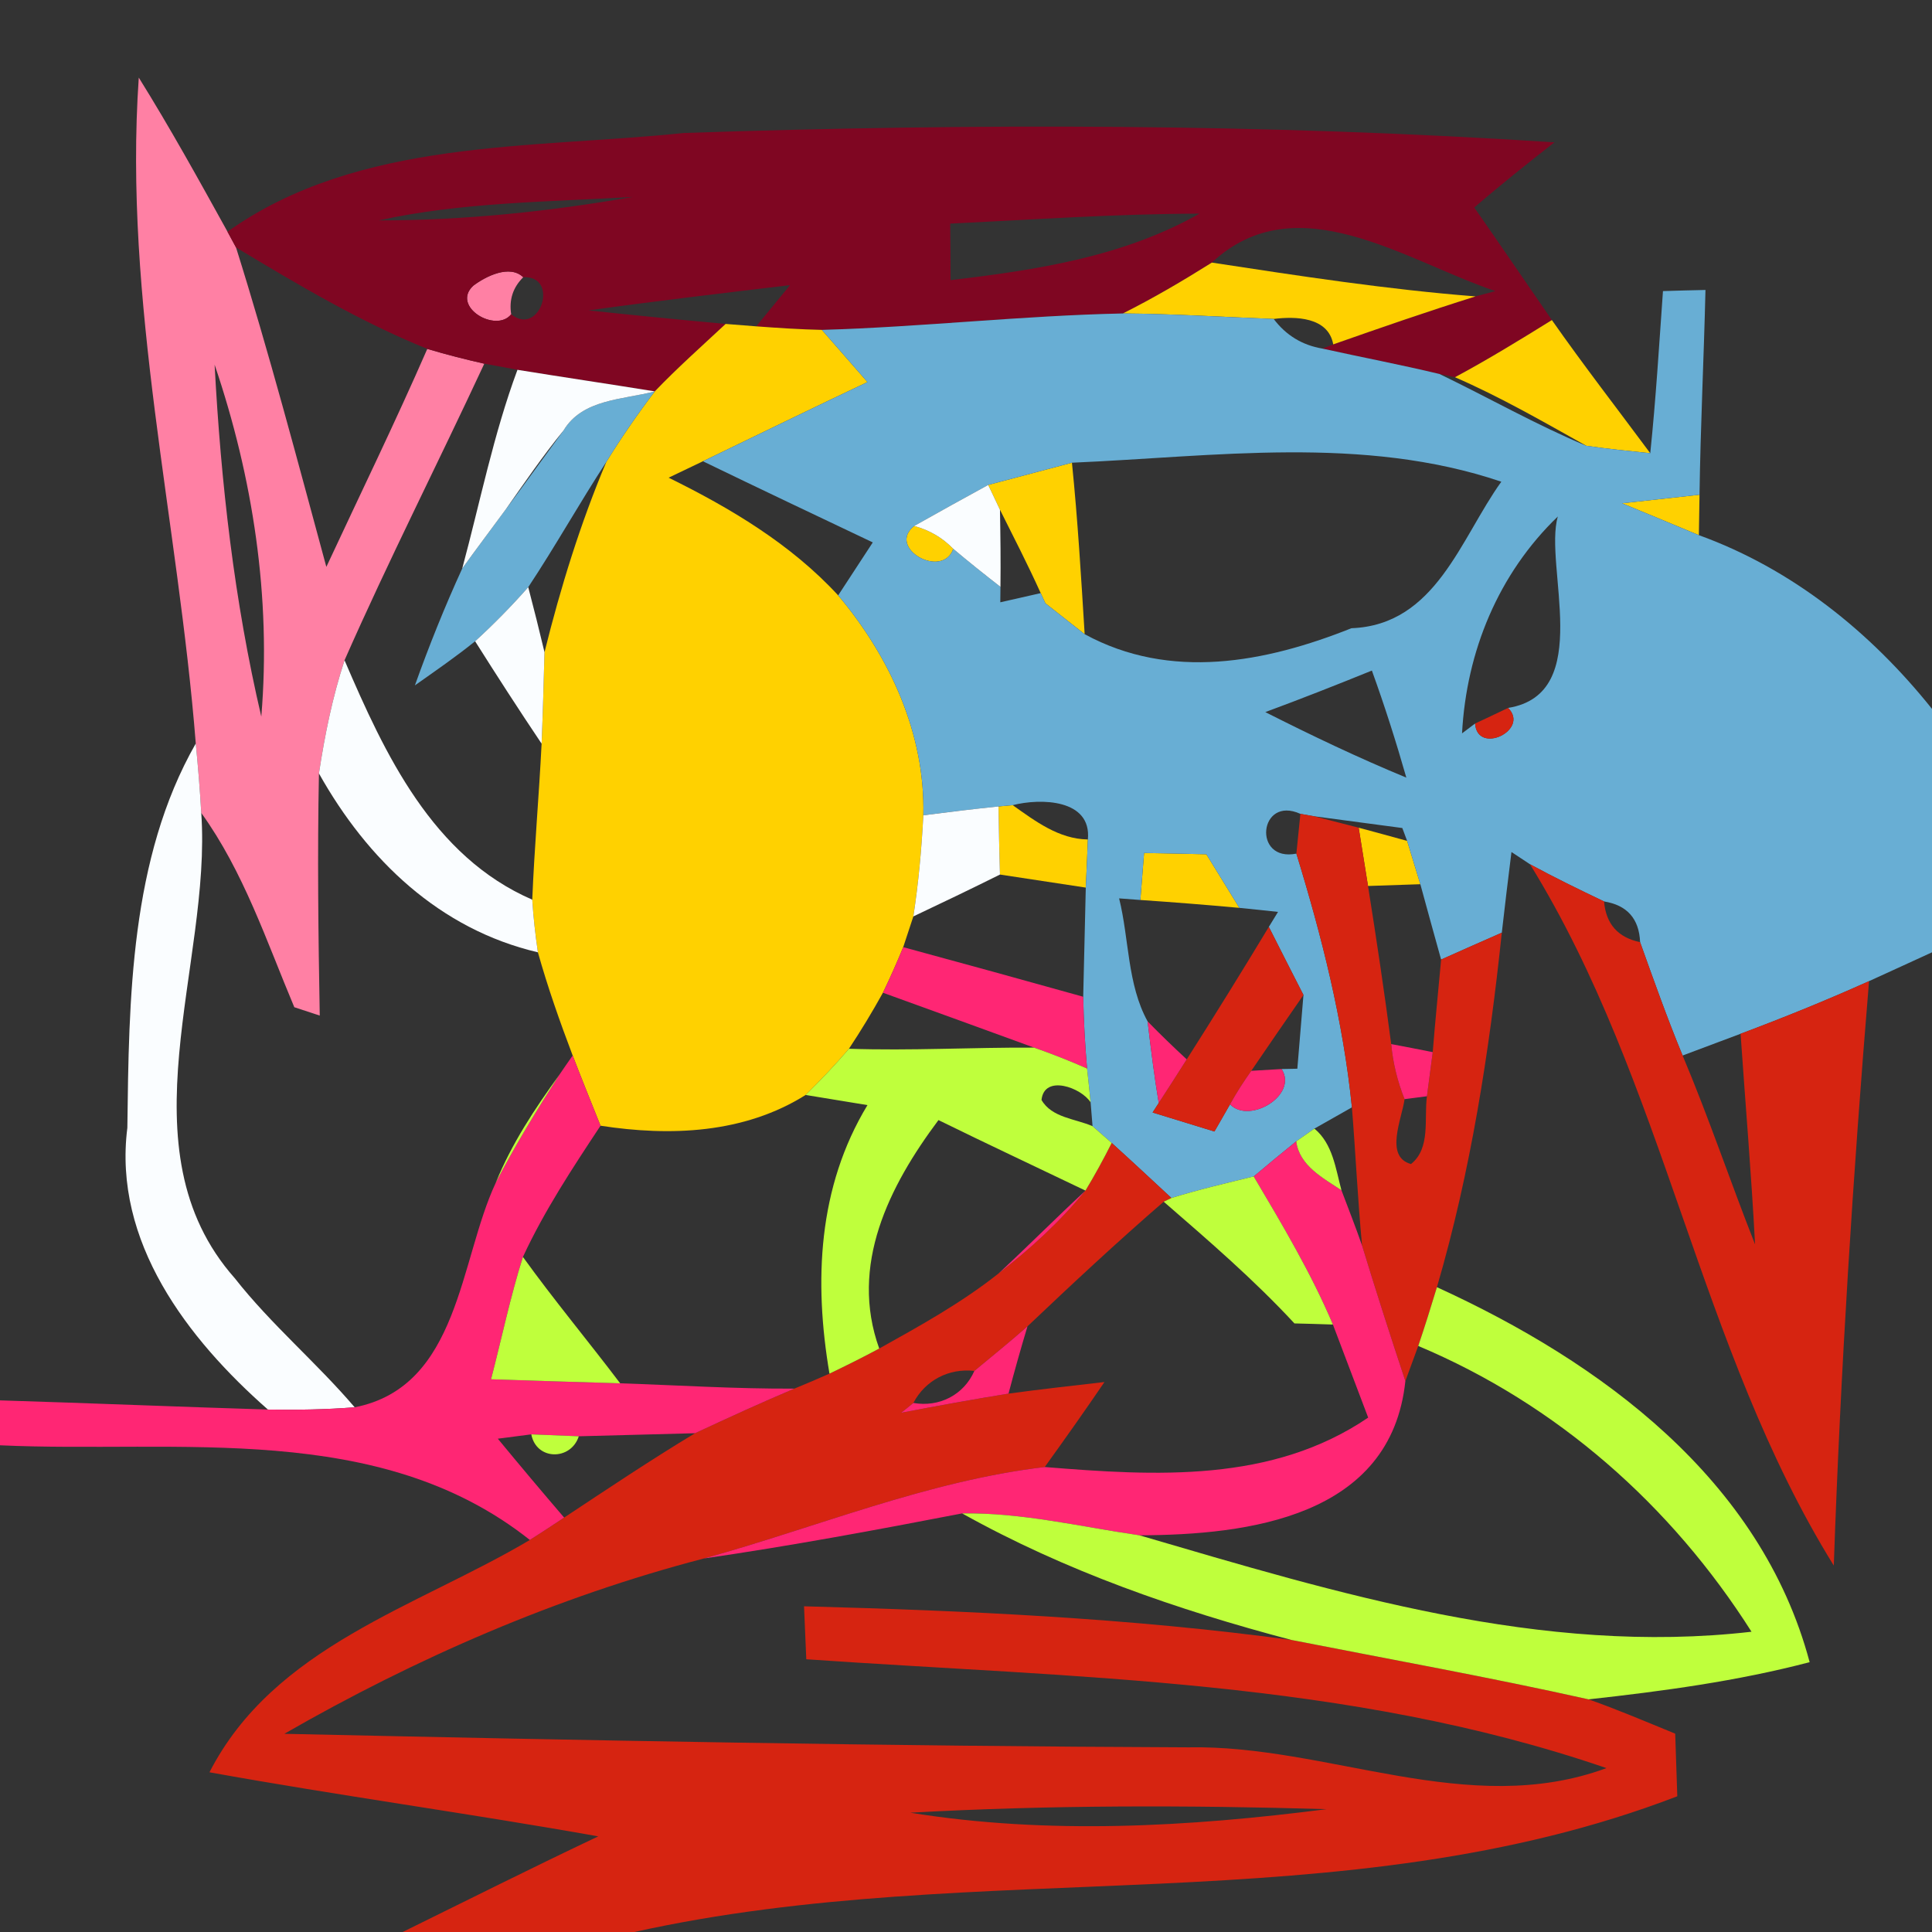 <?xml version="1.0" encoding="UTF-8" ?>
<!DOCTYPE svg PUBLIC "-//W3C//DTD SVG 1.1//EN" "http://www.w3.org/Graphics/SVG/1.1/DTD/svg11.dtd">
<svg width="120pt" height="120pt" viewBox="0 0 120 120" version="1.1" xmlns="http://www.w3.org/2000/svg">
<rect x="0" y="0" width="120" height="120" fill="#333333" stroke="none"/>
<g id="#ff80a4ff">
<path fill="#ff80a4" opacity="1.00" d=" M 8.62 4.82 C 10.57 7.95 12.35 11.17 14.13 14.39 L 14.66 15.37 C 16.72 21.93 18.47 28.58 20.27 35.21 C 22.37 30.70 24.55 26.23 26.54 21.67 C 27.71 22.02 28.89 22.32 30.08 22.59 C 27.22 28.74 24.14 34.79 21.40 41.01 C 20.65 43.30 20.17 45.66 19.81 48.04 C 19.71 53.05 19.77 58.07 19.86 63.08 C 19.46 62.95 18.67 62.69 18.28 62.56 C 16.55 58.45 15.13 54.14 12.50 50.49 C 12.42 49.05 12.30 47.61 12.16 46.18 C 11.07 32.38 7.66 18.74 8.62 4.82 M 13.33 22.65 C 13.72 29.99 14.55 37.34 16.23 44.51 C 16.85 37.10 15.71 29.66 13.33 22.65 Z" />
<path fill="#ff80a4" opacity="1.00" d=" M 29.39 17.75 C 30.17 17.16 31.66 16.41 32.50 17.22 C 31.86 17.85 31.61 18.62 31.75 19.52 C 30.81 20.71 28.00 19.05 29.39 17.75 Z" />
</g>
<g id="#7f0622ff">
<path fill="#7f0622" opacity="1.00" d=" M 42.48 8.26 C 60.49 7.65 78.55 7.67 96.55 8.84 C 94.87 10.15 93.18 11.50 91.57 12.89 C 93.19 15.21 94.78 17.55 96.39 19.88 C 94.41 21.11 92.42 22.33 90.37 23.43 L 89.41 23.23 C 87.00 22.65 84.56 22.19 82.13 21.65 L 82.81 21.39 C 85.74 20.36 88.68 19.34 91.65 18.41 L 92.88 18.08 C 87.26 16.18 80.53 11.40 75.27 16.31 C 73.47 17.44 71.64 18.52 69.74 19.47 C 63.50 19.60 57.29 20.31 51.05 20.49 C 49.69 20.46 48.33 20.37 46.97 20.27 C 47.67 19.42 48.37 18.56 49.07 17.71 C 44.89 18.21 40.71 18.70 36.55 19.28 C 39.38 19.58 42.22 19.86 45.07 20.12 C 43.59 21.50 42.07 22.85 40.67 24.31 C 37.83 23.85 34.98 23.43 32.14 22.97 C 31.63 22.87 30.60 22.68 30.08 22.59 C 28.89 22.32 27.71 22.02 26.54 21.67 C 22.38 19.99 18.50 17.68 14.66 15.37 L 14.13 14.39 C 22.28 8.59 32.98 9.25 42.48 8.26 M 23.52 13.69 C 28.82 13.69 34.10 13.14 39.31 12.23 C 34.04 12.55 28.70 12.55 23.52 13.69 M 59.02 13.89 C 59.03 14.77 59.04 16.52 59.04 17.40 C 64.37 16.77 69.77 15.95 74.50 13.27 C 69.33 13.28 64.18 13.64 59.02 13.89 M 29.39 17.75 C 28.00 19.05 30.81 20.71 31.75 19.52 C 33.53 20.96 34.79 17.11 32.50 17.22 C 31.66 16.41 30.17 17.16 29.39 17.75 Z" />
</g>
<g id="#ffd100ff">
<path fill="#ffd100" opacity="1.00" d=" M 69.74 19.47 C 71.64 18.52 73.47 17.44 75.27 16.31 C 80.71 17.14 86.16 17.98 91.65 18.41 C 88.68 19.34 85.74 20.36 82.81 21.39 C 82.50 19.68 80.46 19.64 79.11 19.81 C 75.97 19.69 72.86 19.49 69.74 19.47 Z" />
<path fill="#ffd100" opacity="1.00" d=" M 45.07 20.12 C 45.54 20.16 46.50 20.23 46.97 20.27 C 48.33 20.37 49.69 20.46 51.05 20.49 C 51.99 21.57 52.94 22.65 53.88 23.73 C 50.46 25.35 47.07 27.00 43.66 28.65 C 42.95 28.99 42.24 29.33 41.53 29.67 C 45.37 31.56 49.13 33.80 52.06 36.98 C 55.27 40.79 57.48 45.58 57.35 50.64 C 57.24 52.74 57.05 54.84 56.73 56.92 C 56.57 57.40 56.26 58.35 56.10 58.83 C 55.71 59.78 55.29 60.73 54.84 61.66 C 54.18 62.85 53.48 64.01 52.73 65.14 C 51.88 66.14 50.97 67.09 50.04 68.01 C 46.22 70.41 41.63 70.59 37.30 69.92 C 36.72 68.47 36.13 67.02 35.57 65.56 C 34.77 63.45 34.02 61.32 33.41 59.15 C 33.25 58.06 33.13 56.98 33.06 55.88 C 33.19 52.65 33.48 49.42 33.64 46.19 C 33.72 44.30 33.77 42.40 33.82 40.51 C 34.82 36.48 36.05 32.51 37.66 28.69 C 38.59 27.18 39.60 25.72 40.67 24.31 C 42.07 22.85 43.59 21.50 45.07 20.12 Z" />
<path fill="#ffd100" opacity="1.00" d=" M 90.37 23.43 C 92.42 22.33 94.41 21.11 96.39 19.88 C 98.36 22.69 100.46 25.40 102.50 28.15 C 101.17 28.01 99.85 27.88 98.53 27.69 C 95.85 26.19 93.18 24.65 90.37 23.43 Z" />
<path fill="#ffd100" opacity="1.00" d=" M 61.38 30.12 C 63.11 29.66 64.84 29.20 66.58 28.74 C 66.94 32.28 67.15 35.83 67.37 39.39 C 66.56 38.75 65.74 38.11 64.93 37.47 L 64.64 36.84 C 63.85 35.09 62.97 33.38 62.11 31.66 C 61.93 31.27 61.56 30.51 61.38 30.12 Z" />
<path fill="#ffd100" opacity="1.00" d=" M 100.75 31.26 C 102.35 31.08 103.95 30.91 105.56 30.73 C 105.55 31.36 105.53 32.61 105.52 33.24 C 103.93 32.57 102.34 31.92 100.75 31.26 Z" />
<path fill="#ffd100" opacity="1.00" d=" M 59.21 34.09 C 58.54 36.00 55.05 34.04 56.78 32.67 C 57.72 32.92 58.53 33.39 59.21 34.09 Z" />
<path fill="#ffd100" opacity="1.00" d=" M 62.02 50.09 L 62.90 50.01 C 64.30 51.00 65.77 52.12 67.57 52.14 C 67.53 53.14 67.49 54.14 67.44 55.13 C 65.66 54.86 63.88 54.59 62.11 54.32 C 62.07 52.91 62.04 51.50 62.02 50.09 Z" />
<path fill="#ffd100" opacity="1.00" d=" M 84.39 51.41 C 85.39 51.68 86.40 51.95 87.40 52.23 C 87.61 52.90 88.01 54.25 88.22 54.92 C 87.41 54.95 85.78 55.00 84.97 55.03 C 84.78 53.82 84.58 52.61 84.39 51.41 Z" />
<path fill="#ffd100" opacity="1.00" d=" M 71.06 52.98 C 72.35 53.00 73.64 53.03 74.93 53.06 C 75.61 54.17 76.30 55.28 76.98 56.39 C 74.93 56.20 72.88 56.04 70.83 55.90 C 70.89 55.17 71.00 53.71 71.06 52.98 Z" />
</g>
<g id="#68aed4ff">
<path fill="#68aed4" opacity="1.00" d=" M 103.29 18.08 C 103.95 18.06 105.27 18.02 105.93 18.01 C 105.83 22.25 105.62 26.49 105.56 30.73 C 103.95 30.91 102.35 31.08 100.75 31.26 C 102.34 31.92 103.93 32.57 105.52 33.24 C 111.30 35.33 116.18 39.25 120.00 44.03 L 120.00 59.15 C 118.70 59.74 117.40 60.35 116.09 60.94 C 113.47 62.12 110.80 63.20 108.11 64.21 C 106.90 64.66 105.70 65.11 104.51 65.56 C 103.55 63.24 102.71 60.87 101.87 58.52 C 101.81 57.06 101.06 56.22 99.63 55.99 C 98.08 55.25 96.54 54.50 95.03 53.68 C 94.74 53.49 94.16 53.11 93.88 52.92 C 93.67 54.59 93.47 56.26 93.28 57.93 C 92.02 58.48 90.77 59.04 89.51 59.60 C 89.07 58.04 88.65 56.48 88.22 54.92 C 88.01 54.25 87.61 52.90 87.40 52.23 C 87.33 52.03 87.17 51.63 87.10 51.43 C 85.73 51.25 82.99 50.88 81.62 50.70 L 80.77 50.55 C 78.19 49.38 77.78 53.57 80.52 53.02 C 82.10 58.16 83.43 63.42 83.97 68.78 C 83.39 69.11 82.22 69.77 81.64 70.10 C 81.36 70.29 80.79 70.69 80.51 70.89 C 79.62 71.61 78.74 72.34 77.87 73.07 C 76.16 73.49 74.44 73.89 72.76 74.41 C 71.53 73.27 70.30 72.12 69.05 70.99 C 68.75 70.73 68.16 70.21 67.86 69.95 C 67.83 69.58 67.77 68.84 67.74 68.47 C 67.69 67.95 67.58 66.89 67.52 66.37 C 67.39 64.88 67.31 63.40 67.28 61.91 C 67.32 60.21 67.40 56.83 67.44 55.13 C 67.49 54.14 67.53 53.14 67.57 52.14 C 67.81 49.62 64.62 49.57 62.90 50.01 L 62.02 50.09 C 60.46 50.25 58.91 50.44 57.35 50.64 C 57.48 45.58 55.27 40.79 52.06 36.98 C 52.78 35.88 53.49 34.79 54.21 33.69 C 50.69 32.02 47.17 30.35 43.66 28.65 C 47.07 27.00 50.46 25.35 53.88 23.73 C 52.94 22.65 51.99 21.57 51.05 20.49 C 57.29 20.31 63.50 19.60 69.74 19.47 C 72.86 19.49 75.97 19.69 79.11 19.81 C 79.88 20.83 80.89 21.44 82.13 21.65 C 84.56 22.19 87.00 22.65 89.41 23.23 C 92.46 24.70 95.40 26.38 98.53 27.69 C 99.85 27.88 101.17 28.01 102.50 28.15 C 102.85 24.80 103.05 21.44 103.29 18.08 M 66.58 28.74 C 64.84 29.20 63.11 29.66 61.38 30.12 C 59.84 30.96 58.31 31.81 56.78 32.67 C 55.05 34.04 58.54 36.00 59.21 34.09 C 60.17 34.90 61.15 35.68 62.14 36.45 L 62.13 37.41 C 62.76 37.27 64.02 36.98 64.64 36.84 L 64.93 37.47 C 65.74 38.11 66.56 38.75 67.37 39.39 C 72.69 42.29 78.60 41.15 83.94 39.02 C 89.19 38.82 90.71 33.45 93.25 29.92 C 84.65 27.01 75.46 28.36 66.58 28.74 M 90.81 45.55 L 91.62 44.94 C 91.76 46.92 95.04 45.34 93.67 43.97 C 99.08 43.10 95.87 35.13 96.76 32.08 C 93.06 35.64 91.08 40.47 90.81 45.55 M 78.59 44.23 C 81.46 45.68 84.37 47.07 87.35 48.30 C 86.71 46.06 86.00 43.83 85.21 41.65 C 83.02 42.54 80.81 43.41 78.59 44.23 M 71.06 52.98 C 71.00 53.71 70.89 55.17 70.83 55.90 L 69.51 55.80 C 70.14 58.33 70.01 61.13 71.28 63.44 C 71.48 65.13 71.69 66.82 71.97 68.51 L 71.59 69.10 C 72.87 69.49 74.15 69.89 75.43 70.28 C 75.67 69.86 76.16 69.02 76.40 68.59 C 77.60 69.85 80.65 68.01 79.60 66.40 L 80.58 66.38 C 80.71 64.85 80.83 63.33 80.96 61.80 C 80.24 60.39 79.52 58.98 78.81 57.57 L 79.38 56.64 C 78.78 56.57 77.58 56.45 76.98 56.39 C 76.30 55.28 75.61 54.17 74.93 53.06 C 73.64 53.03 72.35 53.00 71.06 52.98 Z" />
<path fill="#68aed4" opacity="1.00" d=" M 35.00 26.74 C 36.18 24.77 38.71 24.83 40.67 24.31 C 39.60 25.72 38.59 27.18 37.66 28.69 C 35.99 31.25 34.50 33.92 32.81 36.47 C 31.77 37.65 30.67 38.77 29.51 39.83 C 28.31 40.80 27.03 41.68 25.77 42.57 C 26.65 40.11 27.62 37.69 28.71 35.31 C 29.60 34.07 30.52 32.86 31.42 31.63 C 32.63 30.01 33.80 28.37 35.00 26.74 Z" />
</g>
<g id="#fafdffff">
<path fill="#fafdff" opacity="1.00" d=" M 32.14 22.97 C 34.98 23.43 37.83 23.85 40.67 24.31 C 38.71 24.83 36.18 24.77 35.00 26.74 C 33.72 28.31 32.58 29.98 31.42 31.63 C 30.52 32.86 29.60 34.07 28.71 35.31 C 29.82 31.19 30.65 26.98 32.14 22.97 Z" />
<path fill="#fafdff" opacity="1.00" d=" M 56.78 32.67 C 58.31 31.81 59.84 30.96 61.38 30.12 C 61.56 30.51 61.93 31.27 62.11 31.66 C 62.14 33.25 62.16 34.85 62.14 36.45 C 61.15 35.68 60.17 34.90 59.21 34.09 C 58.53 33.39 57.72 32.92 56.78 32.67 Z" />
<path fill="#fafdff" opacity="1.00" d=" M 29.51 39.83 C 30.67 38.77 31.77 37.65 32.81 36.47 C 33.16 37.81 33.50 39.16 33.82 40.51 C 33.77 42.40 33.72 44.30 33.64 46.19 C 32.23 44.09 30.86 41.97 29.51 39.83 Z" />
<path fill="#fafdff" opacity="1.00" d=" M 19.81 48.04 C 20.17 45.66 20.65 43.30 21.40 41.01 C 23.91 46.86 26.87 53.20 33.06 55.88 C 33.13 56.98 33.25 58.06 33.41 59.15 C 27.31 57.72 22.82 53.41 19.81 48.04 Z" />
<path fill="#fafdff" opacity="1.00" d=" M 7.91 70.05 C 8.01 62.05 8.08 53.33 12.16 46.18 C 12.30 47.61 12.42 49.05 12.50 50.49 C 13.17 59.90 7.48 71.37 14.58 79.39 C 16.84 82.27 19.66 84.63 22.03 87.41 C 20.24 87.55 18.44 87.58 16.64 87.55 C 11.65 83.16 7.01 77.13 7.91 70.05 Z" />
<path fill="#fafdff" opacity="1.00" d=" M 57.35 50.64 C 58.91 50.44 60.46 50.25 62.02 50.09 C 62.04 51.50 62.07 52.91 62.11 54.32 C 60.32 55.21 58.53 56.07 56.73 56.92 C 57.05 54.84 57.24 52.74 57.35 50.64 Z" />
</g>
<g id="#d62411ff">
<path fill="#d62411" opacity="1.00" d=" M 91.62 44.94 C 92.13 44.70 93.16 44.22 93.67 43.97 C 95.04 45.34 91.76 46.92 91.62 44.94 Z" />
<path fill="#d62411" opacity="1.00" d=" M 80.77 50.55 L 81.62 50.70 C 82.31 50.88 83.69 51.23 84.39 51.41 C 84.58 52.61 84.78 53.82 84.97 55.03 C 85.49 58.30 85.98 61.57 86.41 64.85 C 86.52 66.03 86.80 67.17 87.24 68.27 C 87.09 69.45 85.97 71.85 87.64 72.30 C 88.88 71.31 88.44 69.48 88.63 68.09 C 88.72 67.40 88.90 66.03 88.99 65.35 C 89.14 63.43 89.34 61.51 89.51 59.60 C 90.77 59.04 92.02 58.48 93.28 57.93 C 92.50 65.35 91.35 72.77 89.25 79.95 C 88.88 81.17 88.50 82.39 88.09 83.60 C 87.89 84.15 87.49 85.23 87.29 85.78 C 86.36 82.98 85.46 80.18 84.60 77.36 C 84.33 74.51 84.20 71.64 83.97 68.78 C 83.43 63.42 82.10 58.16 80.52 53.02 C 80.58 52.40 80.71 51.17 80.77 50.55 Z" />
<path fill="#d62411" opacity="1.00" d=" M 95.03 53.68 C 96.54 54.50 98.08 55.25 99.63 55.99 C 99.75 57.39 100.49 58.23 101.87 58.52 C 102.71 60.87 103.55 63.24 104.51 65.56 C 106.14 69.42 107.47 73.39 109.01 77.29 C 108.78 72.92 108.41 68.57 108.11 64.21 C 110.80 63.20 113.47 62.12 116.09 60.94 C 115.09 73.03 114.32 85.12 113.90 97.24 C 105.50 83.69 103.43 67.27 95.03 53.68 Z" />
<path fill="#d62411" opacity="1.00" d=" M 73.71 65.80 C 75.44 63.08 77.14 60.34 78.81 57.57 C 79.52 58.98 80.24 60.39 80.96 61.80 C 79.87 63.37 78.79 64.94 77.72 66.51 C 77.24 67.18 76.80 67.87 76.40 68.59 C 76.16 69.02 75.67 69.86 75.43 70.28 C 74.15 69.89 72.87 69.49 71.59 69.10 L 71.97 68.51 C 72.55 67.61 73.14 66.71 73.71 65.80 Z" />
<path fill="#d62411" opacity="1.00" d=" M 69.05 70.99 C 70.30 72.12 71.53 73.27 72.76 74.41 L 72.28 74.64 C 69.39 77.14 66.59 79.75 63.82 82.38 C 62.74 83.33 61.63 84.23 60.52 85.15 C 58.94 84.97 57.47 85.73 56.73 87.14 C 56.54 87.30 56.16 87.60 55.97 87.75 C 58.16 87.33 60.42 86.92 62.64 86.56 C 64.62 86.29 66.61 86.07 68.60 85.84 C 67.39 87.62 66.15 89.37 64.89 91.12 C 57.61 91.98 50.75 94.86 43.72 96.80 C 34.58 99.18 25.84 102.99 17.66 107.69 C 36.36 108.10 55.07 108.46 73.79 108.53 C 82.50 108.36 91.18 112.99 99.78 109.82 C 83.74 104.31 66.77 104.22 50.08 103.06 C 50.04 102.24 49.98 100.59 49.94 99.77 C 60.05 100.04 70.18 100.50 80.21 101.86 C 86.36 103.07 92.54 104.18 98.67 105.55 C 100.49 106.19 102.26 106.95 104.05 107.68 C 104.08 108.65 104.15 110.59 104.18 111.57 C 83.40 119.56 60.79 115.25 39.40 120.00 L 25.01 120.00 C 29.06 118.01 33.08 115.99 37.16 114.06 C 29.13 112.63 21.04 111.53 13.01 110.08 C 17.02 102.26 25.88 99.82 32.91 95.65 C 33.62 95.20 34.33 94.73 35.04 94.26 C 37.73 92.48 40.40 90.69 43.17 89.02 C 45.21 88.07 47.26 87.13 49.34 86.25 C 50.07 85.95 50.80 85.64 51.52 85.32 C 52.56 84.82 53.59 84.31 54.61 83.76 C 57.16 82.34 59.74 80.91 62.03 79.09 C 64.00 77.57 65.84 75.88 67.42 73.95 C 68.00 72.99 68.54 72.00 69.05 70.99 M 56.54 112.59 C 65.12 113.97 73.82 113.47 82.40 112.37 C 73.78 112.12 65.15 112.11 56.54 112.59 Z" />
</g>
<g id="#ff2674ff">
<path fill="#ff2674" opacity="1.00" d=" M 56.10 58.83 C 59.83 59.84 63.56 60.87 67.28 61.91 C 67.31 63.40 67.39 64.88 67.52 66.37 C 66.44 65.89 65.34 65.46 64.23 65.07 C 61.10 63.93 57.97 62.79 54.84 61.66 C 55.29 60.73 55.71 59.78 56.10 58.83 Z" />
<path fill="#ff2674" opacity="1.00" d=" M 71.28 63.44 C 72.07 64.25 72.88 65.03 73.71 65.80 C 73.14 66.71 72.55 67.61 71.97 68.51 C 71.69 66.82 71.48 65.13 71.28 63.44 Z" />
<path fill="#ff2674" opacity="1.00" d=" M 86.41 64.85 C 87.06 64.97 88.34 65.22 88.99 65.35 C 88.90 66.03 88.72 67.40 88.63 68.09 C 88.29 68.13 87.59 68.23 87.24 68.27 C 86.80 67.17 86.52 66.03 86.41 64.85 Z" />
<path fill="#ff2674" opacity="1.00" d=" M 34.74 66.76 C 34.94 66.46 35.36 65.86 35.57 65.56 C 36.13 67.02 36.72 68.47 37.30 69.92 C 35.56 72.55 33.81 75.20 32.48 78.07 C 31.69 80.57 31.16 83.14 30.50 85.67 C 32.51 85.74 36.51 85.86 38.52 85.92 C 42.12 86.04 45.73 86.27 49.34 86.25 C 47.26 87.13 45.21 88.07 43.17 89.02 C 41.36 89.07 37.75 89.16 35.95 89.21 C 35.21 89.18 33.74 89.12 33.00 89.09 C 32.48 89.16 31.44 89.29 30.92 89.36 C 32.28 91.01 33.65 92.64 35.04 94.26 C 34.33 94.73 33.62 95.20 32.91 95.65 C 23.53 88.21 11.12 90.28 0.00 89.77 L 0.00 86.98 C 5.55 87.15 11.10 87.38 16.64 87.55 C 18.44 87.58 20.24 87.55 22.03 87.41 C 28.54 86.13 28.53 78.29 30.79 73.47 C 31.98 71.16 33.34 68.95 34.74 66.76 Z" />
<path fill="#ff2674" opacity="1.00" d=" M 77.72 66.51 C 78.19 66.48 79.13 66.43 79.60 66.40 C 80.65 68.01 77.60 69.85 76.40 68.59 C 76.80 67.87 77.24 67.18 77.72 66.51 Z" />
<path fill="#ff2674" opacity="1.00" d=" M 77.87 73.07 C 78.74 72.34 79.62 71.61 80.51 70.89 C 80.71 72.41 82.17 73.16 83.32 73.93 C 83.75 75.07 84.20 76.21 84.60 77.36 C 85.46 80.18 86.36 82.98 87.29 85.78 C 86.40 94.23 77.52 95.34 70.77 95.36 C 67.11 94.83 63.47 93.94 59.76 94.00 C 54.43 95.03 49.09 96.02 43.72 96.80 C 50.75 94.86 57.61 91.98 64.89 91.12 C 71.80 91.68 79.00 92.11 84.98 88.05 C 84.43 86.60 83.34 83.71 82.79 82.27 C 81.43 79.06 79.64 76.06 77.87 73.07 Z" />
<path fill="#ff2674" opacity="1.00" d=" M 62.03 79.09 C 63.85 77.40 65.60 75.64 67.42 73.95 C 65.84 75.88 64.00 77.57 62.03 79.09 Z" />
<path fill="#ff2674" opacity="1.00" d=" M 60.52 85.15 C 61.63 84.23 62.74 83.33 63.82 82.38 C 63.40 83.77 63.01 85.16 62.64 86.56 C 60.42 86.92 58.16 87.33 55.97 87.75 C 56.16 87.60 56.54 87.30 56.73 87.14 C 58.33 87.42 59.86 86.65 60.52 85.15 Z" />
</g>
<g id="#bfff3cff">
<path fill="#bfff3c" opacity="1.00" d=" M 50.04 68.01 C 50.97 67.09 51.88 66.14 52.73 65.14 C 56.56 65.27 60.39 65.05 64.23 65.07 C 65.34 65.46 66.44 65.89 67.52 66.37 C 67.58 66.89 67.69 67.95 67.74 68.47 C 67.17 67.56 64.86 66.71 64.69 68.32 C 65.33 69.43 66.79 69.48 67.86 69.95 C 68.16 70.21 68.75 70.73 69.05 70.99 C 68.54 72.00 68.00 72.99 67.42 73.95 C 64.38 72.49 61.32 71.06 58.29 69.57 C 55.21 73.69 52.75 78.59 54.61 83.76 C 53.59 84.31 52.56 84.82 51.52 85.32 C 50.55 79.60 50.79 73.74 53.88 68.64 C 52.60 68.43 51.32 68.22 50.04 68.01 Z" />
<path fill="#bfff3c" opacity="1.00" d=" M 30.79 73.47 C 31.77 71.05 33.21 68.87 34.74 66.76 C 33.34 68.95 31.98 71.16 30.79 73.47 Z" />
<path fill="#bfff3c" opacity="1.00" d=" M 80.51 70.89 C 80.79 70.69 81.36 70.29 81.64 70.10 C 82.78 71.04 82.96 72.59 83.32 73.93 C 82.17 73.16 80.71 72.41 80.51 70.89 Z" />
<path fill="#bfff3c" opacity="1.00" d=" M 72.76 74.41 C 74.44 73.89 76.16 73.49 77.87 73.07 C 79.64 76.06 81.43 79.06 82.79 82.27 C 81.99 82.24 81.19 82.22 80.40 82.20 C 77.88 79.48 75.07 77.06 72.28 74.64 L 72.76 74.41 Z" />
<path fill="#bfff3c" opacity="1.00" d=" M 30.50 85.67 C 31.16 83.14 31.69 80.57 32.48 78.07 C 34.41 80.75 36.53 83.29 38.52 85.92 C 36.51 85.86 32.51 85.74 30.50 85.67 Z" />
<path fill="#bfff3c" opacity="1.00" d=" M 89.25 79.95 C 99.43 84.60 109.37 91.87 112.40 103.24 C 107.90 104.42 103.28 105.04 98.67 105.55 C 92.54 104.18 86.36 103.07 80.21 101.86 C 73.12 99.99 66.17 97.58 59.76 94.00 C 63.47 93.94 67.11 94.83 70.77 95.36 C 83.11 98.97 95.74 102.85 108.79 101.35 C 103.80 93.49 96.70 87.22 88.09 83.60 C 88.50 82.39 88.88 81.17 89.25 79.95 Z" />
<path fill="#bfff3c" opacity="1.00" d=" M 33.00 89.09 C 33.74 89.12 35.21 89.18 35.95 89.21 C 35.46 90.73 33.31 90.72 33.00 89.09 Z" />
</g>
</svg>
